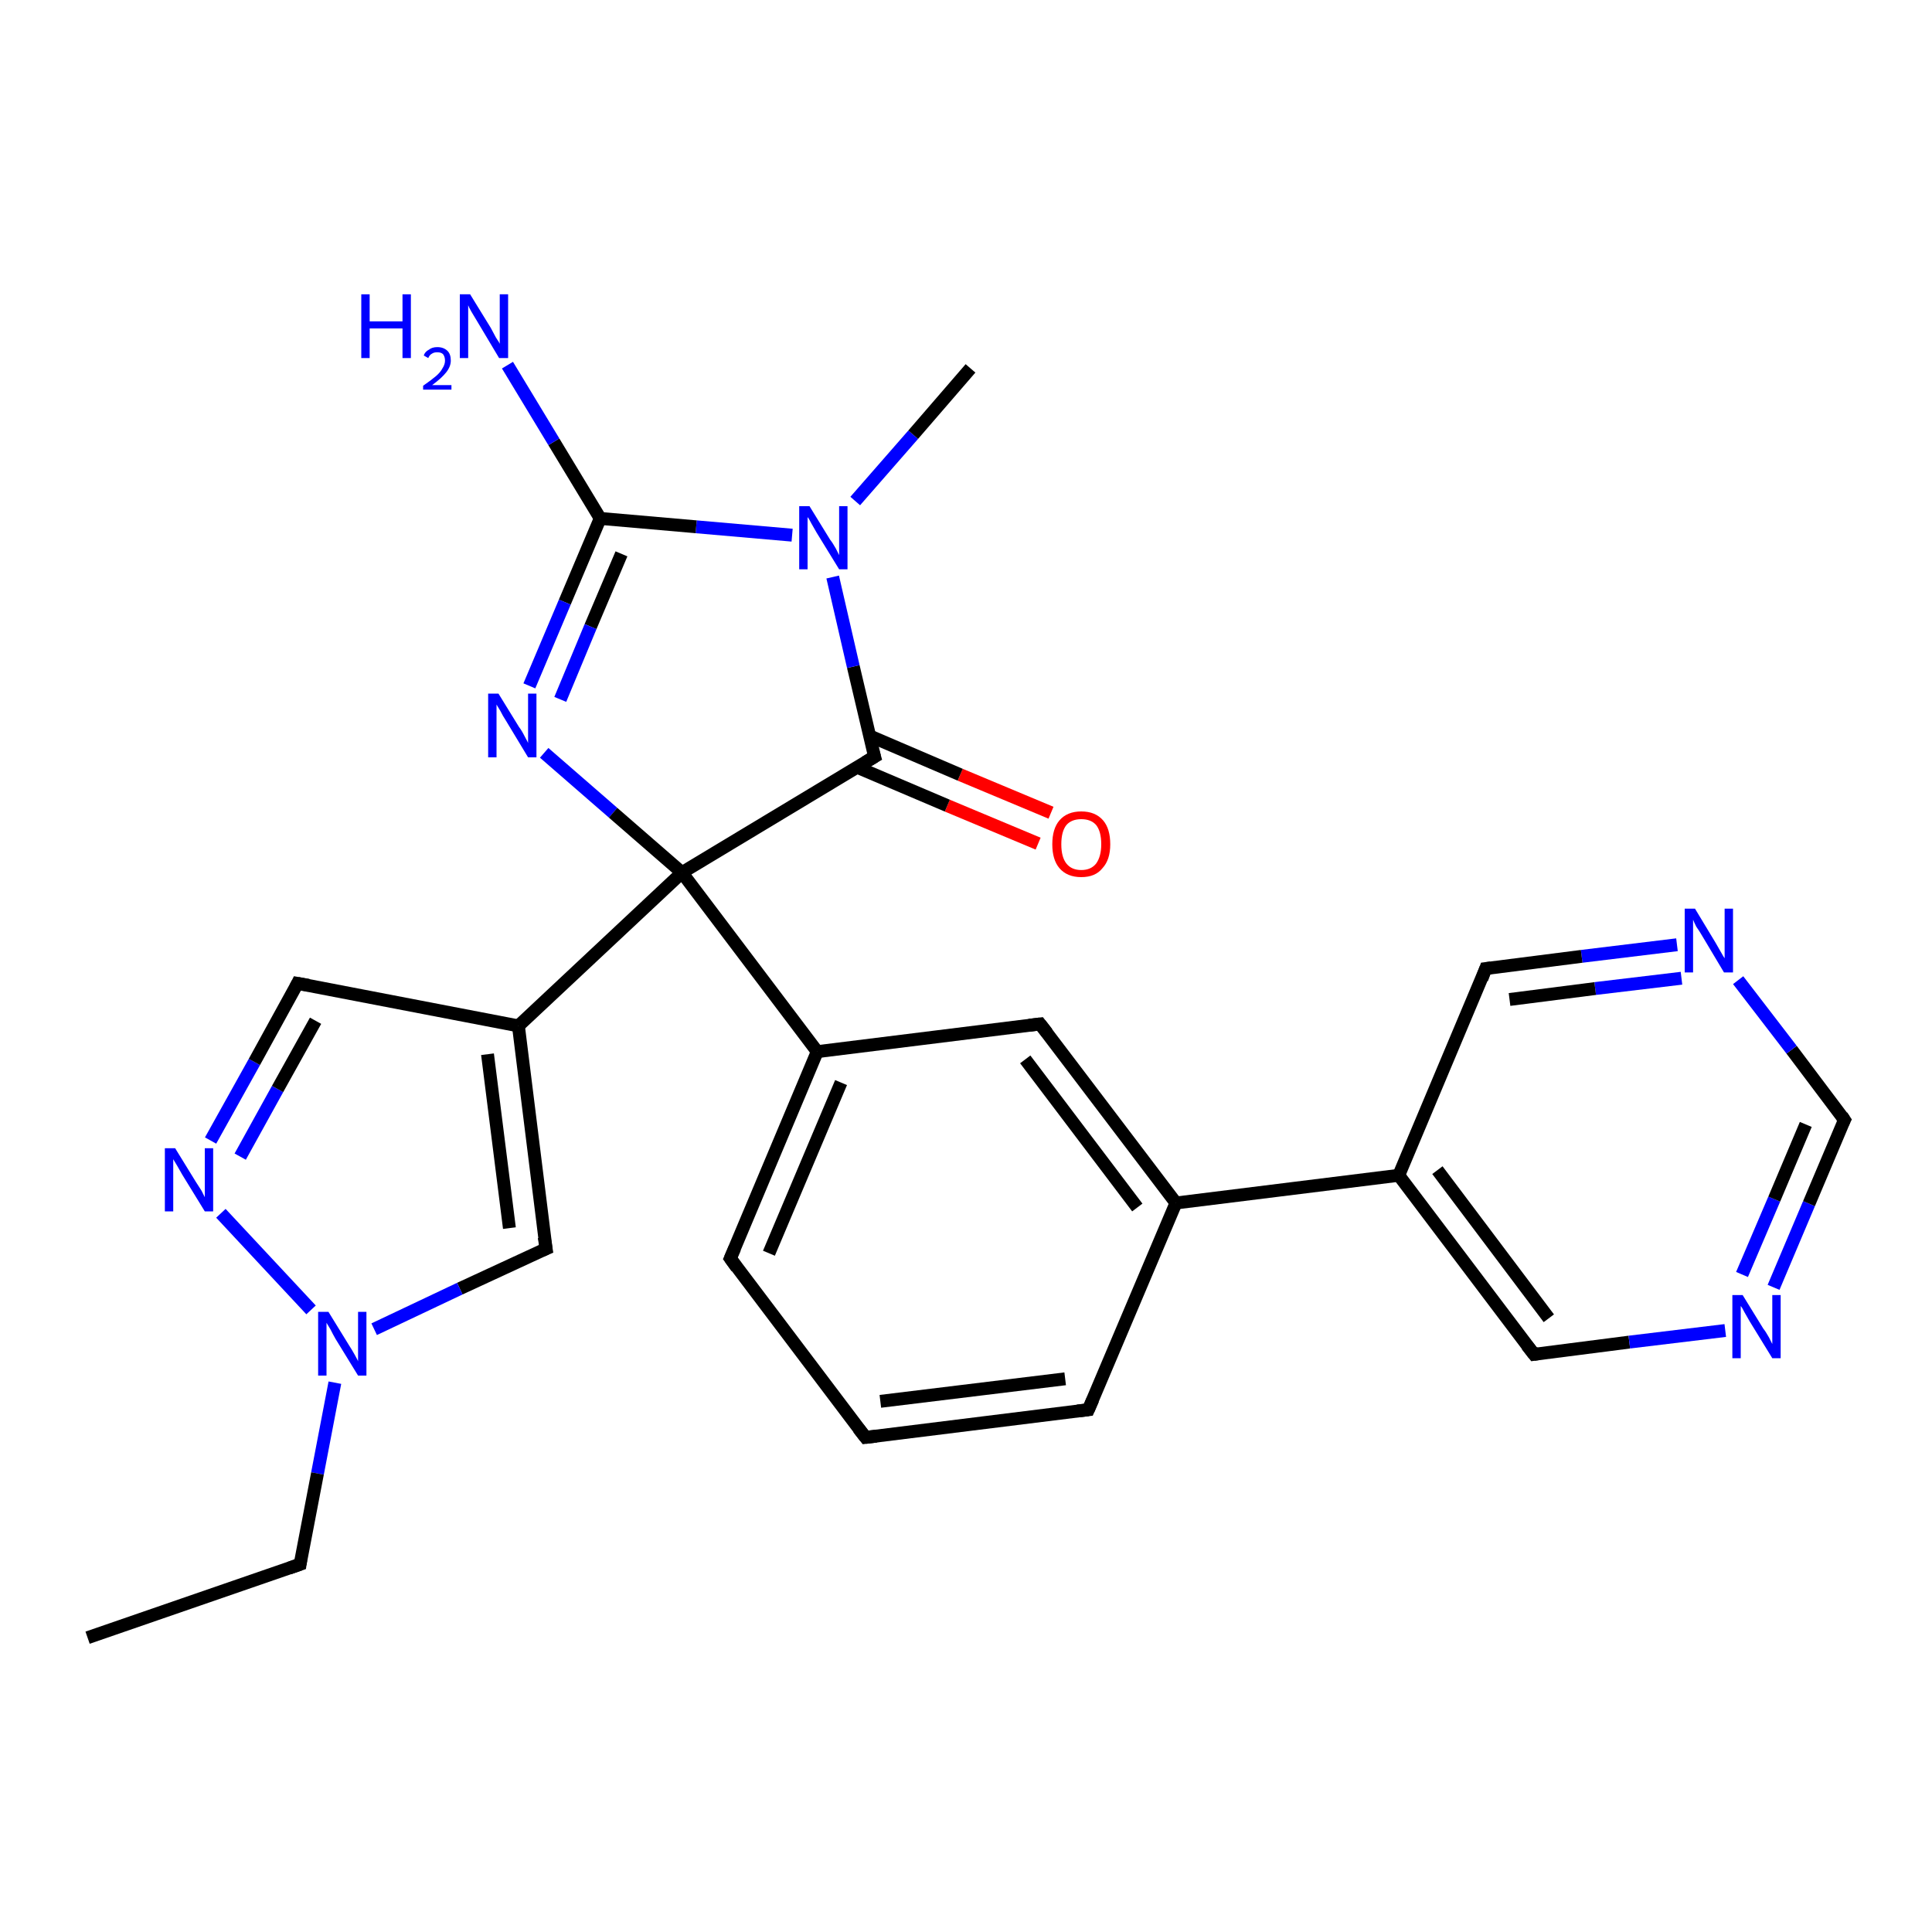 <?xml version='1.0' encoding='iso-8859-1'?>
<svg version='1.1' baseProfile='full'
              xmlns='http://www.w3.org/2000/svg'
                      xmlns:rdkit='http://www.rdkit.org/xml'
                      xmlns:xlink='http://www.w3.org/1999/xlink'
                  xml:space='preserve'
width='300px' height='300px' viewBox='0 0 300 300'>
<!-- END OF HEADER -->
<rect style='opacity:1.0;fill:#FFFFFF;stroke:none' width='300.0' height='300.0' x='0.0' y='0.0'> </rect>
<path class='bond-0 atom-0 atom-1' d='M 161.2,131.0 L 147.1,125.1' style='fill:none;fill-rule:evenodd;stroke:#FF0000;stroke-width:2.0px;stroke-linecap:butt;stroke-linejoin:miter;stroke-opacity:1' />
<path class='bond-0 atom-0 atom-1' d='M 147.1,125.1 L 133.0,119.1' style='fill:none;fill-rule:evenodd;stroke:#000000;stroke-width:2.0px;stroke-linecap:butt;stroke-linejoin:miter;stroke-opacity:1' />
<path class='bond-0 atom-0 atom-1' d='M 163.2,126.2 L 149.1,120.3' style='fill:none;fill-rule:evenodd;stroke:#FF0000;stroke-width:2.0px;stroke-linecap:butt;stroke-linejoin:miter;stroke-opacity:1' />
<path class='bond-0 atom-0 atom-1' d='M 149.1,120.3 L 135.1,114.3' style='fill:none;fill-rule:evenodd;stroke:#000000;stroke-width:2.0px;stroke-linecap:butt;stroke-linejoin:miter;stroke-opacity:1' />
<path class='bond-1 atom-1 atom-2' d='M 135.8,117.5 L 132.5,103.5' style='fill:none;fill-rule:evenodd;stroke:#000000;stroke-width:2.0px;stroke-linecap:butt;stroke-linejoin:miter;stroke-opacity:1' />
<path class='bond-1 atom-1 atom-2' d='M 132.5,103.5 L 129.3,89.6' style='fill:none;fill-rule:evenodd;stroke:#0000FF;stroke-width:2.0px;stroke-linecap:butt;stroke-linejoin:miter;stroke-opacity:1' />
<path class='bond-2 atom-2 atom-3' d='M 123.0,83.1 L 108.1,81.8' style='fill:none;fill-rule:evenodd;stroke:#0000FF;stroke-width:2.0px;stroke-linecap:butt;stroke-linejoin:miter;stroke-opacity:1' />
<path class='bond-2 atom-2 atom-3' d='M 108.1,81.8 L 93.2,80.5' style='fill:none;fill-rule:evenodd;stroke:#000000;stroke-width:2.0px;stroke-linecap:butt;stroke-linejoin:miter;stroke-opacity:1' />
<path class='bond-3 atom-3 atom-4' d='M 93.2,80.5 L 87.7,93.5' style='fill:none;fill-rule:evenodd;stroke:#000000;stroke-width:2.0px;stroke-linecap:butt;stroke-linejoin:miter;stroke-opacity:1' />
<path class='bond-3 atom-3 atom-4' d='M 87.7,93.5 L 82.2,106.5' style='fill:none;fill-rule:evenodd;stroke:#0000FF;stroke-width:2.0px;stroke-linecap:butt;stroke-linejoin:miter;stroke-opacity:1' />
<path class='bond-3 atom-3 atom-4' d='M 96.5,86.0 L 91.7,97.3' style='fill:none;fill-rule:evenodd;stroke:#000000;stroke-width:2.0px;stroke-linecap:butt;stroke-linejoin:miter;stroke-opacity:1' />
<path class='bond-3 atom-3 atom-4' d='M 91.7,97.3 L 87.0,108.6' style='fill:none;fill-rule:evenodd;stroke:#0000FF;stroke-width:2.0px;stroke-linecap:butt;stroke-linejoin:miter;stroke-opacity:1' />
<path class='bond-4 atom-4 atom-5' d='M 84.5,116.9 L 95.2,126.2' style='fill:none;fill-rule:evenodd;stroke:#0000FF;stroke-width:2.0px;stroke-linecap:butt;stroke-linejoin:miter;stroke-opacity:1' />
<path class='bond-4 atom-4 atom-5' d='M 95.2,126.2 L 105.9,135.5' style='fill:none;fill-rule:evenodd;stroke:#000000;stroke-width:2.0px;stroke-linecap:butt;stroke-linejoin:miter;stroke-opacity:1' />
<path class='bond-5 atom-5 atom-6' d='M 105.9,135.5 L 80.5,159.3' style='fill:none;fill-rule:evenodd;stroke:#000000;stroke-width:2.0px;stroke-linecap:butt;stroke-linejoin:miter;stroke-opacity:1' />
<path class='bond-6 atom-6 atom-7' d='M 80.5,159.3 L 84.8,193.9' style='fill:none;fill-rule:evenodd;stroke:#000000;stroke-width:2.0px;stroke-linecap:butt;stroke-linejoin:miter;stroke-opacity:1' />
<path class='bond-6 atom-6 atom-7' d='M 75.7,163.7 L 79.1,190.7' style='fill:none;fill-rule:evenodd;stroke:#000000;stroke-width:2.0px;stroke-linecap:butt;stroke-linejoin:miter;stroke-opacity:1' />
<path class='bond-7 atom-7 atom-8' d='M 84.8,193.9 L 71.4,200.1' style='fill:none;fill-rule:evenodd;stroke:#000000;stroke-width:2.0px;stroke-linecap:butt;stroke-linejoin:miter;stroke-opacity:1' />
<path class='bond-7 atom-7 atom-8' d='M 71.4,200.1 L 58.1,206.4' style='fill:none;fill-rule:evenodd;stroke:#0000FF;stroke-width:2.0px;stroke-linecap:butt;stroke-linejoin:miter;stroke-opacity:1' />
<path class='bond-8 atom-8 atom-9' d='M 48.3,203.4 L 34.3,188.4' style='fill:none;fill-rule:evenodd;stroke:#0000FF;stroke-width:2.0px;stroke-linecap:butt;stroke-linejoin:miter;stroke-opacity:1' />
<path class='bond-9 atom-9 atom-10' d='M 32.7,177.1 L 39.5,164.9' style='fill:none;fill-rule:evenodd;stroke:#0000FF;stroke-width:2.0px;stroke-linecap:butt;stroke-linejoin:miter;stroke-opacity:1' />
<path class='bond-9 atom-9 atom-10' d='M 39.5,164.9 L 46.2,152.7' style='fill:none;fill-rule:evenodd;stroke:#000000;stroke-width:2.0px;stroke-linecap:butt;stroke-linejoin:miter;stroke-opacity:1' />
<path class='bond-9 atom-9 atom-10' d='M 37.3,179.6 L 43.1,169.1' style='fill:none;fill-rule:evenodd;stroke:#0000FF;stroke-width:2.0px;stroke-linecap:butt;stroke-linejoin:miter;stroke-opacity:1' />
<path class='bond-9 atom-9 atom-10' d='M 43.1,169.1 L 49.0,158.5' style='fill:none;fill-rule:evenodd;stroke:#000000;stroke-width:2.0px;stroke-linecap:butt;stroke-linejoin:miter;stroke-opacity:1' />
<path class='bond-10 atom-8 atom-11' d='M 52.0,214.7 L 49.3,228.8' style='fill:none;fill-rule:evenodd;stroke:#0000FF;stroke-width:2.0px;stroke-linecap:butt;stroke-linejoin:miter;stroke-opacity:1' />
<path class='bond-10 atom-8 atom-11' d='M 49.3,228.8 L 46.6,242.9' style='fill:none;fill-rule:evenodd;stroke:#000000;stroke-width:2.0px;stroke-linecap:butt;stroke-linejoin:miter;stroke-opacity:1' />
<path class='bond-11 atom-11 atom-12' d='M 46.6,242.9 L 13.6,254.3' style='fill:none;fill-rule:evenodd;stroke:#000000;stroke-width:2.0px;stroke-linecap:butt;stroke-linejoin:miter;stroke-opacity:1' />
<path class='bond-12 atom-5 atom-13' d='M 105.9,135.5 L 126.9,163.3' style='fill:none;fill-rule:evenodd;stroke:#000000;stroke-width:2.0px;stroke-linecap:butt;stroke-linejoin:miter;stroke-opacity:1' />
<path class='bond-13 atom-13 atom-14' d='M 126.9,163.3 L 113.4,195.4' style='fill:none;fill-rule:evenodd;stroke:#000000;stroke-width:2.0px;stroke-linecap:butt;stroke-linejoin:miter;stroke-opacity:1' />
<path class='bond-13 atom-13 atom-14' d='M 130.6,168.1 L 119.4,194.6' style='fill:none;fill-rule:evenodd;stroke:#000000;stroke-width:2.0px;stroke-linecap:butt;stroke-linejoin:miter;stroke-opacity:1' />
<path class='bond-14 atom-14 atom-15' d='M 113.4,195.4 L 134.4,223.2' style='fill:none;fill-rule:evenodd;stroke:#000000;stroke-width:2.0px;stroke-linecap:butt;stroke-linejoin:miter;stroke-opacity:1' />
<path class='bond-15 atom-15 atom-16' d='M 134.4,223.2 L 169.0,218.9' style='fill:none;fill-rule:evenodd;stroke:#000000;stroke-width:2.0px;stroke-linecap:butt;stroke-linejoin:miter;stroke-opacity:1' />
<path class='bond-15 atom-15 atom-16' d='M 136.7,217.6 L 165.4,214.1' style='fill:none;fill-rule:evenodd;stroke:#000000;stroke-width:2.0px;stroke-linecap:butt;stroke-linejoin:miter;stroke-opacity:1' />
<path class='bond-16 atom-16 atom-17' d='M 169.0,218.9 L 182.6,186.8' style='fill:none;fill-rule:evenodd;stroke:#000000;stroke-width:2.0px;stroke-linecap:butt;stroke-linejoin:miter;stroke-opacity:1' />
<path class='bond-17 atom-17 atom-18' d='M 182.6,186.8 L 217.2,182.5' style='fill:none;fill-rule:evenodd;stroke:#000000;stroke-width:2.0px;stroke-linecap:butt;stroke-linejoin:miter;stroke-opacity:1' />
<path class='bond-18 atom-18 atom-19' d='M 217.2,182.5 L 238.2,210.3' style='fill:none;fill-rule:evenodd;stroke:#000000;stroke-width:2.0px;stroke-linecap:butt;stroke-linejoin:miter;stroke-opacity:1' />
<path class='bond-18 atom-18 atom-19' d='M 223.2,181.7 L 240.5,204.7' style='fill:none;fill-rule:evenodd;stroke:#000000;stroke-width:2.0px;stroke-linecap:butt;stroke-linejoin:miter;stroke-opacity:1' />
<path class='bond-19 atom-19 atom-20' d='M 238.2,210.3 L 253.0,208.4' style='fill:none;fill-rule:evenodd;stroke:#000000;stroke-width:2.0px;stroke-linecap:butt;stroke-linejoin:miter;stroke-opacity:1' />
<path class='bond-19 atom-19 atom-20' d='M 253.0,208.4 L 267.9,206.6' style='fill:none;fill-rule:evenodd;stroke:#0000FF;stroke-width:2.0px;stroke-linecap:butt;stroke-linejoin:miter;stroke-opacity:1' />
<path class='bond-20 atom-20 atom-21' d='M 275.4,199.9 L 280.9,186.9' style='fill:none;fill-rule:evenodd;stroke:#0000FF;stroke-width:2.0px;stroke-linecap:butt;stroke-linejoin:miter;stroke-opacity:1' />
<path class='bond-20 atom-20 atom-21' d='M 280.9,186.9 L 286.4,173.9' style='fill:none;fill-rule:evenodd;stroke:#000000;stroke-width:2.0px;stroke-linecap:butt;stroke-linejoin:miter;stroke-opacity:1' />
<path class='bond-20 atom-20 atom-21' d='M 270.5,197.9 L 275.5,186.2' style='fill:none;fill-rule:evenodd;stroke:#0000FF;stroke-width:2.0px;stroke-linecap:butt;stroke-linejoin:miter;stroke-opacity:1' />
<path class='bond-20 atom-20 atom-21' d='M 275.5,186.2 L 280.4,174.6' style='fill:none;fill-rule:evenodd;stroke:#000000;stroke-width:2.0px;stroke-linecap:butt;stroke-linejoin:miter;stroke-opacity:1' />
<path class='bond-21 atom-21 atom-22' d='M 286.4,173.9 L 278.2,163.0' style='fill:none;fill-rule:evenodd;stroke:#000000;stroke-width:2.0px;stroke-linecap:butt;stroke-linejoin:miter;stroke-opacity:1' />
<path class='bond-21 atom-21 atom-22' d='M 278.2,163.0 L 269.9,152.2' style='fill:none;fill-rule:evenodd;stroke:#0000FF;stroke-width:2.0px;stroke-linecap:butt;stroke-linejoin:miter;stroke-opacity:1' />
<path class='bond-22 atom-22 atom-23' d='M 260.4,146.7 L 245.6,148.5' style='fill:none;fill-rule:evenodd;stroke:#0000FF;stroke-width:2.0px;stroke-linecap:butt;stroke-linejoin:miter;stroke-opacity:1' />
<path class='bond-22 atom-22 atom-23' d='M 245.6,148.5 L 230.7,150.4' style='fill:none;fill-rule:evenodd;stroke:#000000;stroke-width:2.0px;stroke-linecap:butt;stroke-linejoin:miter;stroke-opacity:1' />
<path class='bond-22 atom-22 atom-23' d='M 261.1,151.9 L 247.7,153.5' style='fill:none;fill-rule:evenodd;stroke:#0000FF;stroke-width:2.0px;stroke-linecap:butt;stroke-linejoin:miter;stroke-opacity:1' />
<path class='bond-22 atom-22 atom-23' d='M 247.7,153.5 L 234.4,155.2' style='fill:none;fill-rule:evenodd;stroke:#000000;stroke-width:2.0px;stroke-linecap:butt;stroke-linejoin:miter;stroke-opacity:1' />
<path class='bond-23 atom-17 atom-24' d='M 182.6,186.8 L 161.5,159.0' style='fill:none;fill-rule:evenodd;stroke:#000000;stroke-width:2.0px;stroke-linecap:butt;stroke-linejoin:miter;stroke-opacity:1' />
<path class='bond-23 atom-17 atom-24' d='M 176.6,187.5 L 159.2,164.5' style='fill:none;fill-rule:evenodd;stroke:#000000;stroke-width:2.0px;stroke-linecap:butt;stroke-linejoin:miter;stroke-opacity:1' />
<path class='bond-24 atom-3 atom-25' d='M 93.2,80.5 L 86.0,68.6' style='fill:none;fill-rule:evenodd;stroke:#000000;stroke-width:2.0px;stroke-linecap:butt;stroke-linejoin:miter;stroke-opacity:1' />
<path class='bond-24 atom-3 atom-25' d='M 86.0,68.6 L 78.8,56.7' style='fill:none;fill-rule:evenodd;stroke:#0000FF;stroke-width:2.0px;stroke-linecap:butt;stroke-linejoin:miter;stroke-opacity:1' />
<path class='bond-25 atom-2 atom-26' d='M 132.8,77.8 L 141.8,67.5' style='fill:none;fill-rule:evenodd;stroke:#0000FF;stroke-width:2.0px;stroke-linecap:butt;stroke-linejoin:miter;stroke-opacity:1' />
<path class='bond-25 atom-2 atom-26' d='M 141.8,67.5 L 150.7,57.2' style='fill:none;fill-rule:evenodd;stroke:#000000;stroke-width:2.0px;stroke-linecap:butt;stroke-linejoin:miter;stroke-opacity:1' />
<path class='bond-26 atom-10 atom-6' d='M 46.2,152.7 L 80.5,159.3' style='fill:none;fill-rule:evenodd;stroke:#000000;stroke-width:2.0px;stroke-linecap:butt;stroke-linejoin:miter;stroke-opacity:1' />
<path class='bond-27 atom-23 atom-18' d='M 230.7,150.4 L 217.2,182.5' style='fill:none;fill-rule:evenodd;stroke:#000000;stroke-width:2.0px;stroke-linecap:butt;stroke-linejoin:miter;stroke-opacity:1' />
<path class='bond-28 atom-24 atom-13' d='M 161.5,159.0 L 126.9,163.3' style='fill:none;fill-rule:evenodd;stroke:#000000;stroke-width:2.0px;stroke-linecap:butt;stroke-linejoin:miter;stroke-opacity:1' />
<path class='bond-29 atom-5 atom-1' d='M 105.9,135.5 L 135.8,117.5' style='fill:none;fill-rule:evenodd;stroke:#000000;stroke-width:2.0px;stroke-linecap:butt;stroke-linejoin:miter;stroke-opacity:1' />
<path d='M 135.6,116.8 L 135.8,117.5 L 134.3,118.4' style='fill:none;stroke:#000000;stroke-width:2.0px;stroke-linecap:butt;stroke-linejoin:miter;stroke-opacity:1;' />
<path d='M 84.5,192.1 L 84.8,193.9 L 84.1,194.2' style='fill:none;stroke:#000000;stroke-width:2.0px;stroke-linecap:butt;stroke-linejoin:miter;stroke-opacity:1;' />
<path d='M 45.9,153.3 L 46.2,152.7 L 47.9,153.0' style='fill:none;stroke:#000000;stroke-width:2.0px;stroke-linecap:butt;stroke-linejoin:miter;stroke-opacity:1;' />
<path d='M 46.7,242.2 L 46.6,242.9 L 44.9,243.5' style='fill:none;stroke:#000000;stroke-width:2.0px;stroke-linecap:butt;stroke-linejoin:miter;stroke-opacity:1;' />
<path d='M 114.1,193.8 L 113.4,195.4 L 114.4,196.8' style='fill:none;stroke:#000000;stroke-width:2.0px;stroke-linecap:butt;stroke-linejoin:miter;stroke-opacity:1;' />
<path d='M 133.3,221.8 L 134.4,223.2 L 136.1,223.0' style='fill:none;stroke:#000000;stroke-width:2.0px;stroke-linecap:butt;stroke-linejoin:miter;stroke-opacity:1;' />
<path d='M 167.3,219.1 L 169.0,218.9 L 169.7,217.3' style='fill:none;stroke:#000000;stroke-width:2.0px;stroke-linecap:butt;stroke-linejoin:miter;stroke-opacity:1;' />
<path d='M 237.1,208.9 L 238.2,210.3 L 238.9,210.2' style='fill:none;stroke:#000000;stroke-width:2.0px;stroke-linecap:butt;stroke-linejoin:miter;stroke-opacity:1;' />
<path d='M 286.1,174.5 L 286.4,173.9 L 286.0,173.3' style='fill:none;stroke:#000000;stroke-width:2.0px;stroke-linecap:butt;stroke-linejoin:miter;stroke-opacity:1;' />
<path d='M 231.5,150.3 L 230.7,150.4 L 230.1,152.0' style='fill:none;stroke:#000000;stroke-width:2.0px;stroke-linecap:butt;stroke-linejoin:miter;stroke-opacity:1;' />
<path d='M 162.6,160.4 L 161.5,159.0 L 159.8,159.2' style='fill:none;stroke:#000000;stroke-width:2.0px;stroke-linecap:butt;stroke-linejoin:miter;stroke-opacity:1;' />
<path class='atom-0' d='M 163.4 131.1
Q 163.4 128.7, 164.5 127.4
Q 165.7 126.0, 167.9 126.0
Q 170.1 126.0, 171.3 127.4
Q 172.4 128.7, 172.4 131.1
Q 172.4 133.5, 171.2 134.8
Q 170.1 136.2, 167.9 136.2
Q 165.7 136.2, 164.5 134.8
Q 163.4 133.5, 163.4 131.1
M 167.9 135.1
Q 169.4 135.1, 170.2 134.1
Q 171.0 133.0, 171.0 131.1
Q 171.0 129.1, 170.2 128.1
Q 169.4 127.2, 167.9 127.2
Q 166.4 127.2, 165.6 128.1
Q 164.8 129.1, 164.8 131.1
Q 164.8 133.1, 165.6 134.1
Q 166.4 135.1, 167.9 135.1
' fill='#FF0000'/>
<path class='atom-2' d='M 125.7 78.6
L 128.9 83.8
Q 129.3 84.3, 129.8 85.2
Q 130.3 86.2, 130.3 86.2
L 130.3 78.6
L 131.6 78.6
L 131.6 88.4
L 130.3 88.4
L 126.8 82.7
Q 126.4 82.0, 126.0 81.3
Q 125.6 80.5, 125.4 80.3
L 125.4 88.4
L 124.1 88.4
L 124.1 78.6
L 125.7 78.6
' fill='#0000FF'/>
<path class='atom-4' d='M 77.4 107.7
L 80.6 112.9
Q 81.0 113.4, 81.5 114.4
Q 82.0 115.3, 82.0 115.4
L 82.0 107.7
L 83.3 107.7
L 83.3 117.6
L 82.0 117.6
L 78.5 111.8
Q 78.1 111.2, 77.7 110.4
Q 77.2 109.6, 77.1 109.4
L 77.1 117.6
L 75.8 117.6
L 75.8 107.7
L 77.4 107.7
' fill='#0000FF'/>
<path class='atom-8' d='M 51.0 203.7
L 54.2 208.9
Q 54.6 209.5, 55.1 210.4
Q 55.6 211.3, 55.6 211.4
L 55.6 203.7
L 56.9 203.7
L 56.9 213.6
L 55.6 213.6
L 52.1 207.9
Q 51.7 207.2, 51.3 206.4
Q 50.9 205.7, 50.7 205.4
L 50.7 213.6
L 49.4 213.6
L 49.4 203.7
L 51.0 203.7
' fill='#0000FF'/>
<path class='atom-9' d='M 27.2 178.3
L 30.4 183.5
Q 30.7 184.0, 31.3 184.9
Q 31.8 185.9, 31.8 185.9
L 31.8 178.3
L 33.1 178.3
L 33.1 188.1
L 31.8 188.1
L 28.3 182.4
Q 27.9 181.7, 27.5 181.0
Q 27.0 180.2, 26.9 180.0
L 26.9 188.1
L 25.6 188.1
L 25.6 178.3
L 27.2 178.3
' fill='#0000FF'/>
<path class='atom-20' d='M 270.6 201.1
L 273.8 206.3
Q 274.2 206.8, 274.7 207.7
Q 275.2 208.7, 275.2 208.7
L 275.2 201.1
L 276.5 201.1
L 276.5 210.9
L 275.2 210.9
L 271.7 205.2
Q 271.3 204.5, 270.9 203.8
Q 270.5 203.0, 270.3 202.8
L 270.3 210.9
L 269.0 210.9
L 269.0 201.1
L 270.6 201.1
' fill='#0000FF'/>
<path class='atom-22' d='M 263.2 141.1
L 266.4 146.4
Q 266.7 146.9, 267.2 147.8
Q 267.7 148.7, 267.8 148.8
L 267.8 141.1
L 269.1 141.1
L 269.1 151.0
L 267.7 151.0
L 264.3 145.3
Q 263.9 144.6, 263.4 143.9
Q 263.0 143.1, 262.9 142.8
L 262.9 151.0
L 261.6 151.0
L 261.6 141.1
L 263.2 141.1
' fill='#0000FF'/>
<path class='atom-25' d='M 56.1 45.7
L 57.4 45.7
L 57.4 49.9
L 62.5 49.9
L 62.5 45.7
L 63.8 45.7
L 63.8 55.6
L 62.5 55.6
L 62.5 51.0
L 57.4 51.0
L 57.4 55.6
L 56.1 55.6
L 56.1 45.7
' fill='#0000FF'/>
<path class='atom-25' d='M 65.8 55.2
Q 66.0 54.6, 66.6 54.3
Q 67.1 53.9, 67.9 53.9
Q 68.9 53.9, 69.5 54.5
Q 70.0 55.0, 70.0 56.0
Q 70.0 56.9, 69.3 57.8
Q 68.6 58.7, 67.1 59.8
L 70.1 59.8
L 70.1 60.5
L 65.7 60.5
L 65.7 59.9
Q 67.0 59.0, 67.7 58.4
Q 68.4 57.8, 68.7 57.2
Q 69.1 56.6, 69.1 56.0
Q 69.1 55.4, 68.8 55.0
Q 68.5 54.7, 67.9 54.7
Q 67.4 54.7, 67.1 54.9
Q 66.7 55.1, 66.5 55.6
L 65.8 55.2
' fill='#0000FF'/>
<path class='atom-25' d='M 73.0 45.7
L 76.2 50.9
Q 76.5 51.5, 77.0 52.4
Q 77.6 53.3, 77.6 53.4
L 77.6 45.7
L 78.9 45.7
L 78.9 55.6
L 77.5 55.6
L 74.1 49.9
Q 73.7 49.2, 73.2 48.4
Q 72.8 47.7, 72.7 47.4
L 72.7 55.6
L 71.4 55.6
L 71.4 45.7
L 73.0 45.7
' fill='#0000FF'/>
</svg>
